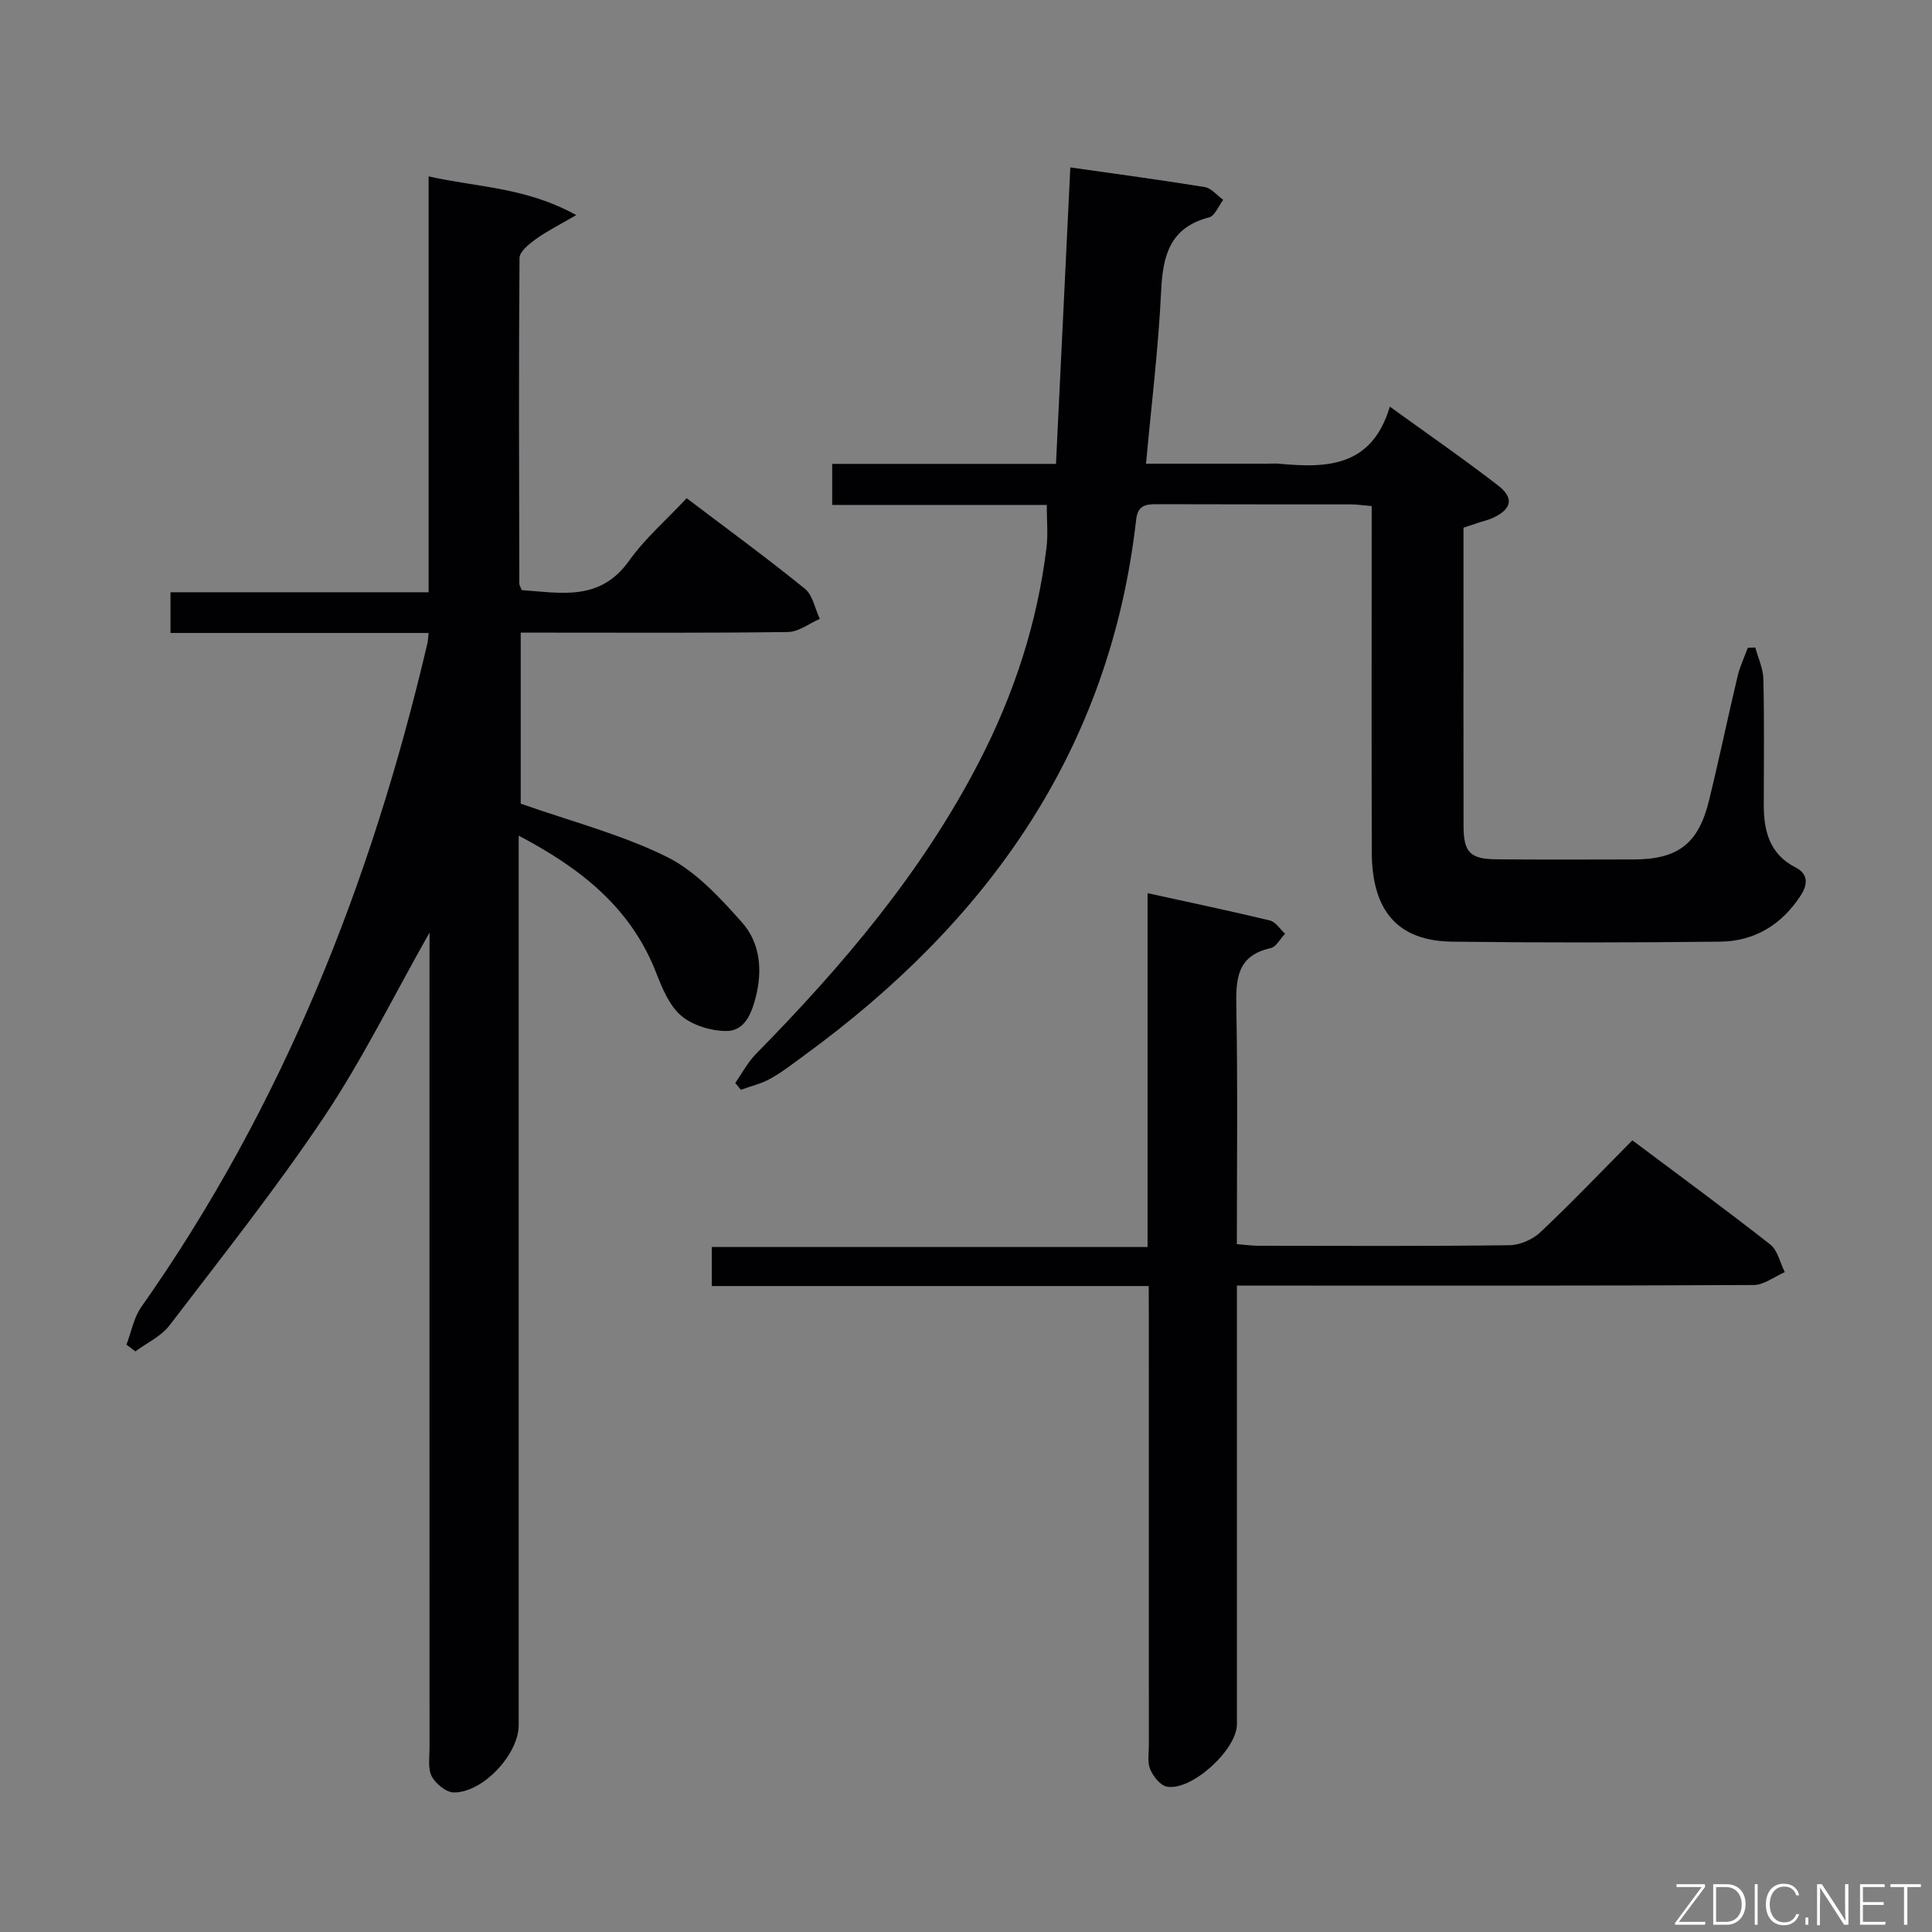 <svg enable-background="new 0 0 400 400" viewBox="0 0 400 400" xmlns="http://www.w3.org/2000/svg"><rect x="0" y="0" width="400" height="400" fill="#808080" stroke="none"/><path d="m88.93 193.08c-7.6 13.43-13.91 26.31-21.81 38.12-9.97 14.89-21.16 28.98-32.05 43.24-1.73 2.26-4.67 3.59-7.04 5.35-.62-.46-1.23-.92-1.85-1.39 1-2.61 1.5-5.57 3.06-7.78 29.33-41.65 47.67-88.01 59.22-137.31.15-.62.16-1.27.28-2.26-17.82 0-35.44 0-53.44 0 0-2.85 0-5.38 0-8.43h53.44c0-28.72 0-56.94 0-86.1 10.15 2.29 20.1 2.22 30.56 8.01-3.59 2.1-6.1 3.34-8.34 4.96-1.4 1.01-3.39 2.59-3.4 3.92-.18 22.49-.09 44.98-.04 67.47 0 .3.23.6.51 1.3 7.99.53 16.15 2.42 22.19-6.05 3.34-4.68 7.82-8.56 11.95-12.98 8.69 6.59 16.75 12.47 24.48 18.75 1.63 1.33 2.08 4.11 3.08 6.23-2.19.95-4.36 2.69-6.56 2.72-16.49.23-32.99.13-49.48.13-1.82 0-3.65 0-5.88 0v35.41c10.43 3.67 20.81 6.35 30.22 11 5.99 2.96 11.01 8.44 15.58 13.57 3.77 4.24 4.31 9.9 2.83 15.61-.9 3.46-2.35 6.91-6.1 6.89-3.17-.02-6.96-1.17-9.32-3.18-2.47-2.11-3.92-5.69-5.17-8.89-5.21-13.35-15.4-21.52-28.46-28.37v6.71 177.44c0 5.99-7.36 13.97-13.42 13.94-1.58-.01-3.75-1.78-4.57-3.31-.85-1.59-.47-3.89-.47-5.88-.02-54.15-.01-108.29-.01-162.44.01-1.77.01-3.57.01-6.4z" fill="#010103"/><path d="m218.63 96.04c1-20.71 1.96-40.6 2.97-61.38 9.6 1.37 18.73 2.59 27.82 4.07 1.39.23 2.56 1.73 3.83 2.65-.96 1.25-1.71 3.31-2.92 3.62-8.09 2.11-9.58 7.84-9.93 15.23-.55 11.74-2 23.44-3.13 35.77h25.09c.83 0 1.67-.07 2.5.01 9.86.93 19.17.69 22.89-11.82 8.04 5.81 15.37 10.88 22.41 16.32 3.37 2.6 2.82 4.89-1.02 6.69-.89.42-1.87.64-2.81.95s-1.88.63-3.33 1.11v14.76c0 15.66-.02 31.33.01 46.99.01 5.43 1.34 6.84 6.74 6.9 9.5.09 19 .05 28.49.03 9.16-.02 13.4-3.24 15.59-12.19 2.09-8.54 3.88-17.15 5.91-25.71.48-2.03 1.4-3.95 2.12-5.92l1.56-.06c.58 2.18 1.62 4.35 1.67 6.55.2 8.66.09 17.33.08 25.99-.01 5.45 1.19 10.22 6.57 12.99 2.75 1.41 2.52 3.61 1.03 5.88-3.92 6-9.52 9.41-16.62 9.49-18.49.2-36.99.23-55.49 0-11.24-.14-16.62-6.32-16.65-18.55-.06-22-.02-43.99-.02-65.99 0-1.8 0-3.61 0-5.64-1.69-.14-2.99-.35-4.28-.35-13.33-.02-26.66.01-39.99-.04-2.35-.01-4.14.09-4.49 3.18-5.4 47.82-30.79 83.29-68.74 110.95-2.29 1.67-4.53 3.44-6.99 4.81-1.88 1.05-4.06 1.55-6.11 2.3-.39-.47-.77-.95-1.16-1.42 1.41-2.01 2.58-4.27 4.28-6 17.92-18.24 34.37-37.57 46.19-60.46 7.23-14 12.08-28.76 13.97-44.42.33-2.75.05-5.58.05-8.79-14.81 0-29.43 0-44.42 0 0-2.96 0-5.5 0-8.5z" fill="#010103"/><path d="m237.83 266.26c-30.52 0-60.31 0-90.46 0 0-2.76 0-5.16 0-8.08h90.22c0-24.36 0-48.25 0-73.26 9 1.98 17.18 3.69 25.31 5.65 1.21.29 2.12 1.8 3.16 2.74-.99 1.03-1.83 2.74-2.99 2.99-7.02 1.56-7.21 6.43-7.1 12.3.3 16.15.11 32.32.11 48.98 1.6.13 3.02.34 4.44.34 17.33.02 34.67.11 52-.11 2.18-.03 4.81-1.19 6.41-2.7 6.4-6.03 12.48-12.41 19.03-19.02 9.79 7.34 19.29 14.3 28.55 21.57 1.55 1.21 2.03 3.78 3.01 5.72-2.15.93-4.3 2.66-6.45 2.67-33.5.17-67 .12-100.49.12-1.96 0-3.92 0-6.49 0v5.83 84.99c0 5.3-9.49 13.94-14.55 12.9-1.36-.28-2.78-2.12-3.4-3.57-.61-1.43-.28-3.28-.28-4.94-.01-29.66-.01-59.33-.01-88.99-.02-1.81-.02-3.62-.02-6.13z" fill="#010103"/><g fill="#fbfcfa"><path d="m346.9 398 5.4-7.3h-5.2v-.6h5.9v.6l-5.4 7.2h5.5l-.1.6h-6.2v-.5z"/><path d="m354.7 390.1h2.8c2.3 0 3.9 1.6 3.9 4.1s-1.6 4.3-3.9 4.3h-2.8zm.6 7.8h2c2.2 0 3.3-1.6 3.3-3.6 0-1.8-1-3.6-3.3-3.6h-2z"/><path d="m363.9 390.1v8.4h-.6v-8.4h1.6z"/><path d="m372.5 396.3c-.4 1.3-1.4 2.3-3.2 2.3-2.4 0-3.7-1.9-3.7-4.3 0-2.3 1.2-4.3 3.7-4.3 1.8 0 2.9 1 3.2 2.4h-.6c-.4-1.1-1.1-1.8-2.5-1.8-2.1 0-3 1.9-3 3.7s.9 3.7 3 3.7c1.4 0 2.1-.7 2.5-1.7z"/><path d="m373.8 398.5v-1.5h.6v1.5z"/><path d="m376.2 398.5v-8.4h1c1.3 2 4.4 6.7 4.9 7.6-.1-1.2-.1-2.4-.1-3.8v-3.8h.7v8.4h-.9c-1.2-1.9-4.4-6.8-5-7.7.1 1.1 0 2.3 0 3.9v3.9h-.6z"/><path d="m390 394.4h-4.3v3.5h4.7l-.1.6h-5.2v-8.4h5.1v.6h-4.5v3.1h4.3z"/><path d="m394.2 390.7h-2.8v-.6h6.3v.6h-2.8v7.8h-.7z"/></g></svg>